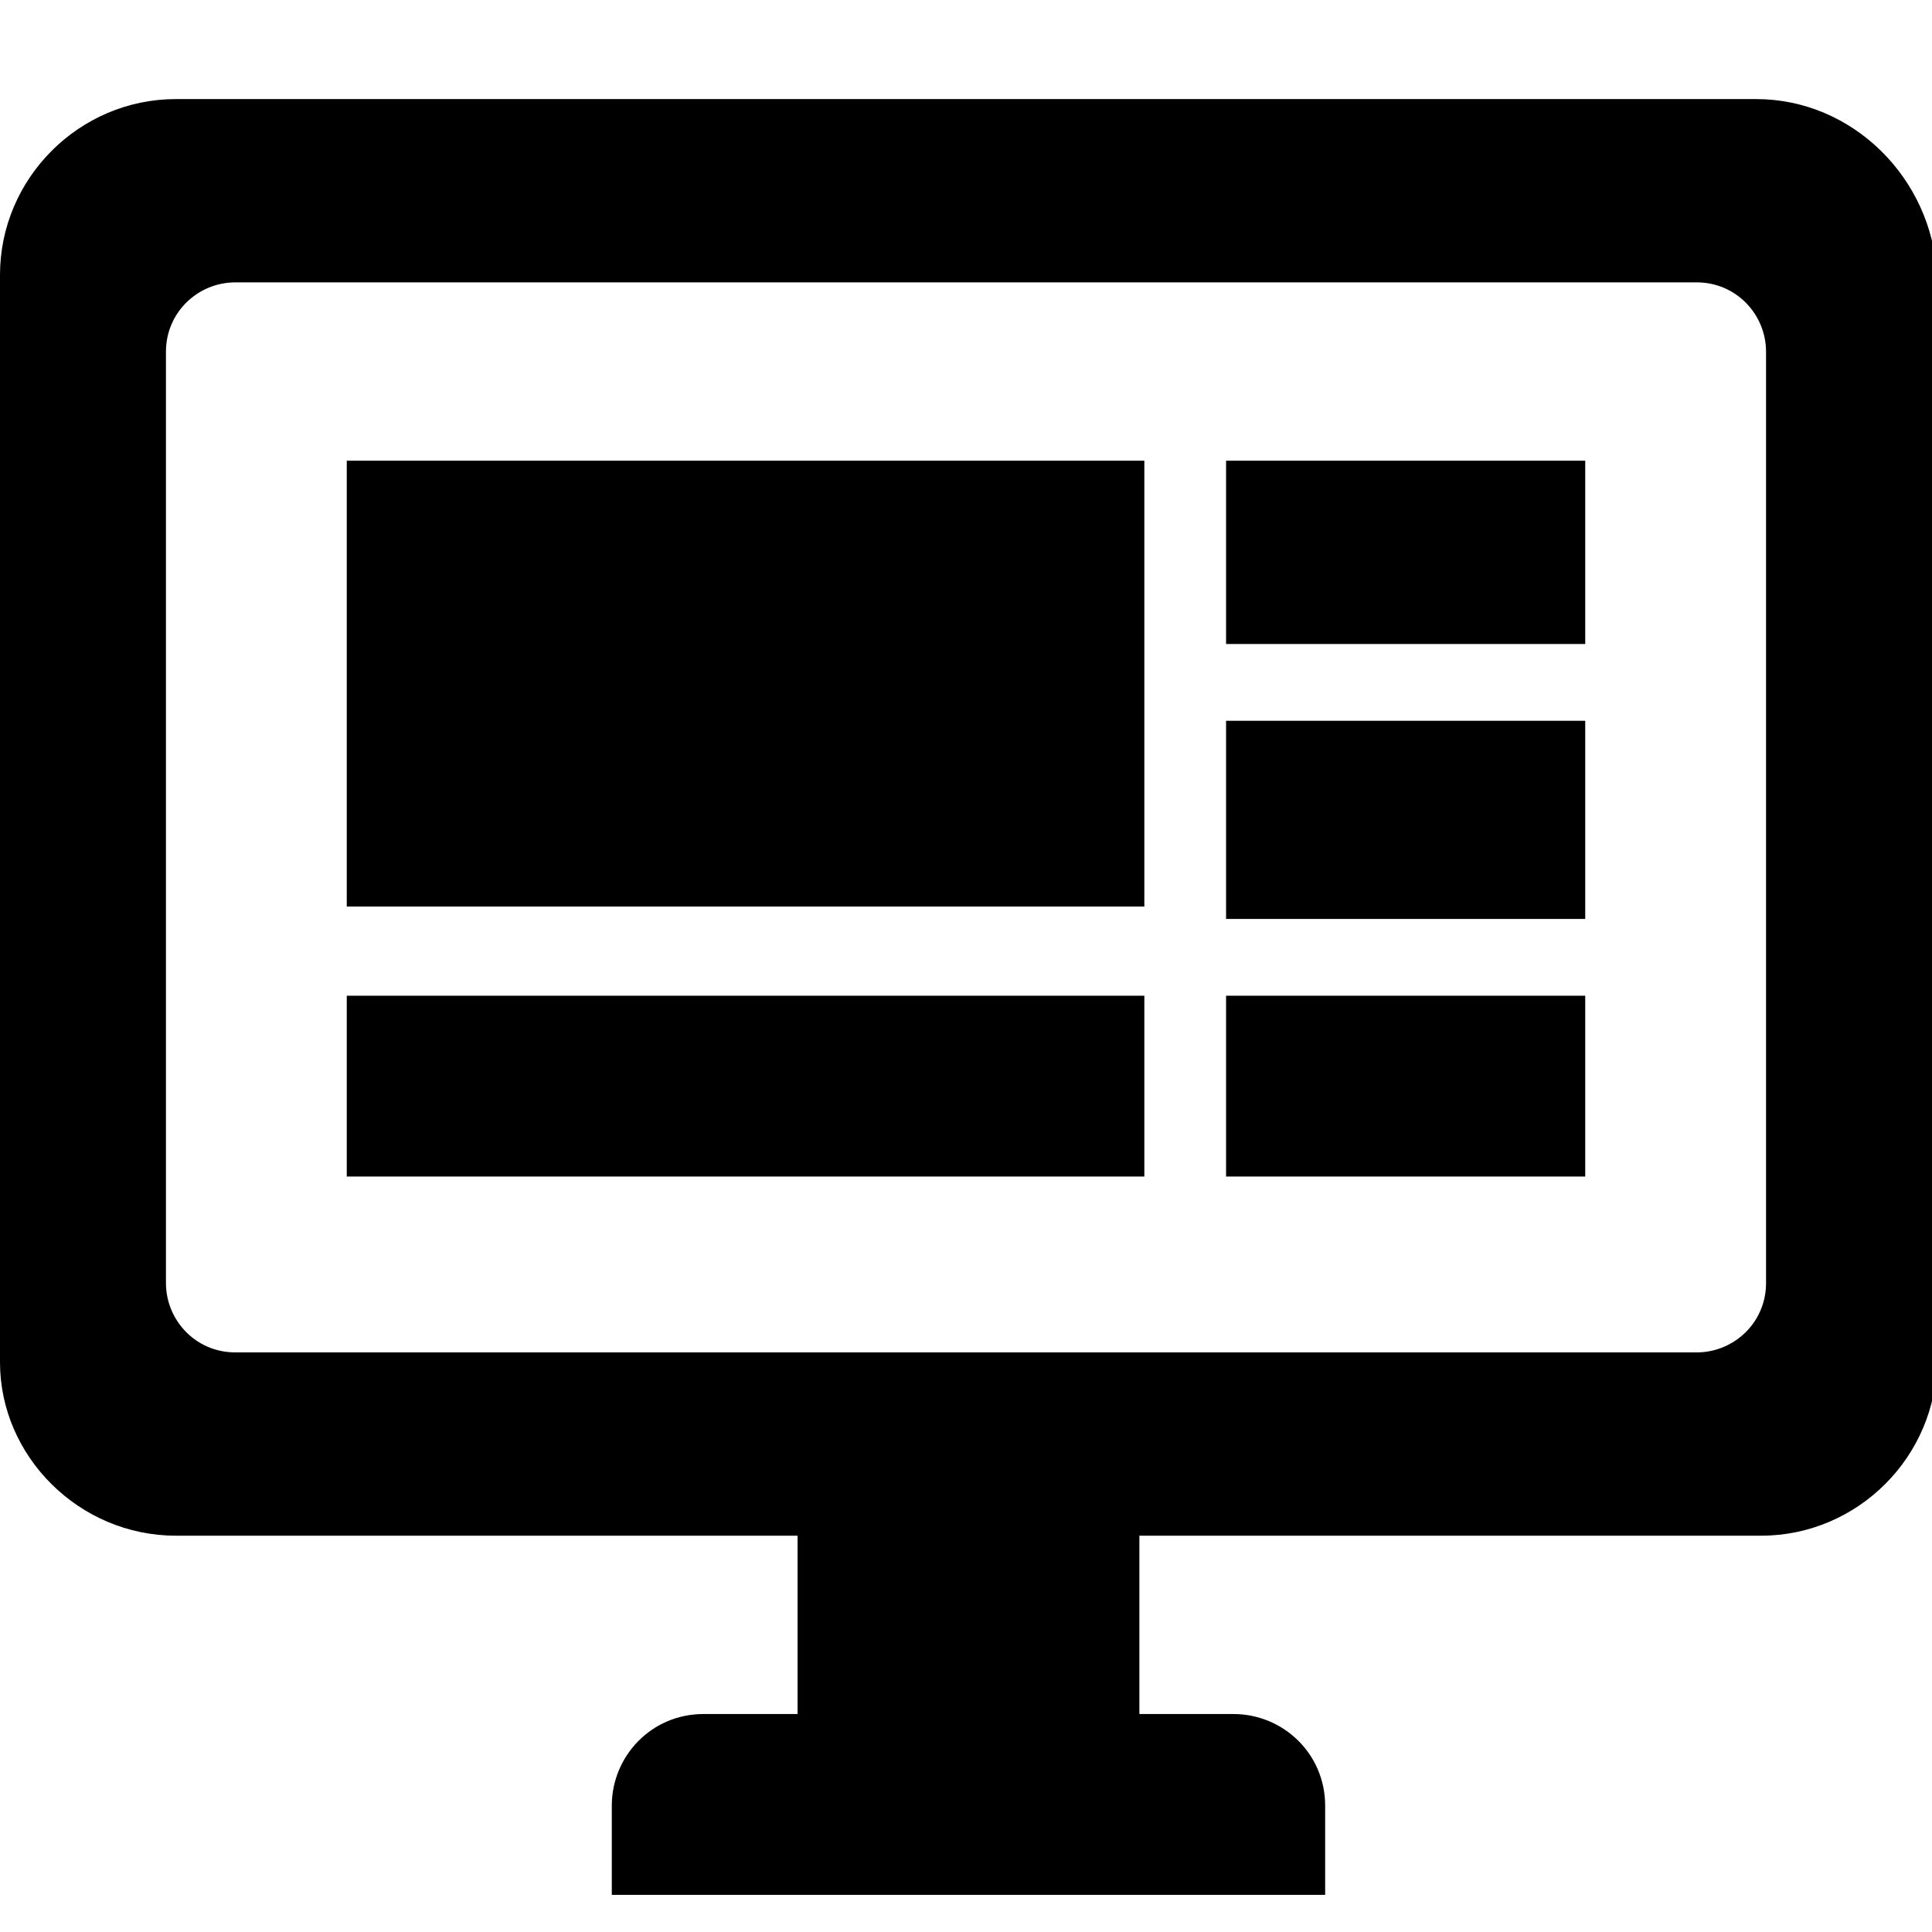 <?xml version="1.0" encoding="utf-8"?>
<svg version="1.1" id="helfi_etusivu_icon_dashboard" xmlns="http://www.w3.org/2000/svg" x="0px" y="0px" viewBox="0 0 78 78" style="enable-background:new 0 0 78 78;" xml:space="preserve">
	<path d="M70.9,4H7.1C3.2,4,0,7.2,0,11.1v43.9C0,58.8,3.2,62,7.1,62h25.1v7.2h-3.8c-2.1,0-3.7,1.7-3.7,3.7v3.6h28.8v-3.6 c0-2.1-1.7-3.7-3.7-3.7h-3.8V62h25.1c3.9,0,7.1-3.2,7.1-7.1V11.1C78,7.2,74.8,4,70.9,4z M71.3,51.8c0,1.6-1.3,2.8-2.8,2.8h-59 c-1.6,0-2.8-1.3-2.8-2.8V14.2c0-1.6,1.3-2.8,2.8-2.8h59c1.6,0,2.8,1.3,2.8,2.8V51.8z" />
	<rect x="14" y="18.6" width="32.2" height="18"/>
	<rect x="14" y="40.2" width="32.2" height="7.3"/>
	<rect x="49.5" y="18.6" width="14.5" height="7.4"/>
	<rect x="49.5" y="29.1" width="14.5" height="8"/>
	<rect x="49.5" y="40.2" width="14.5" height="7.3"/>
</svg>
